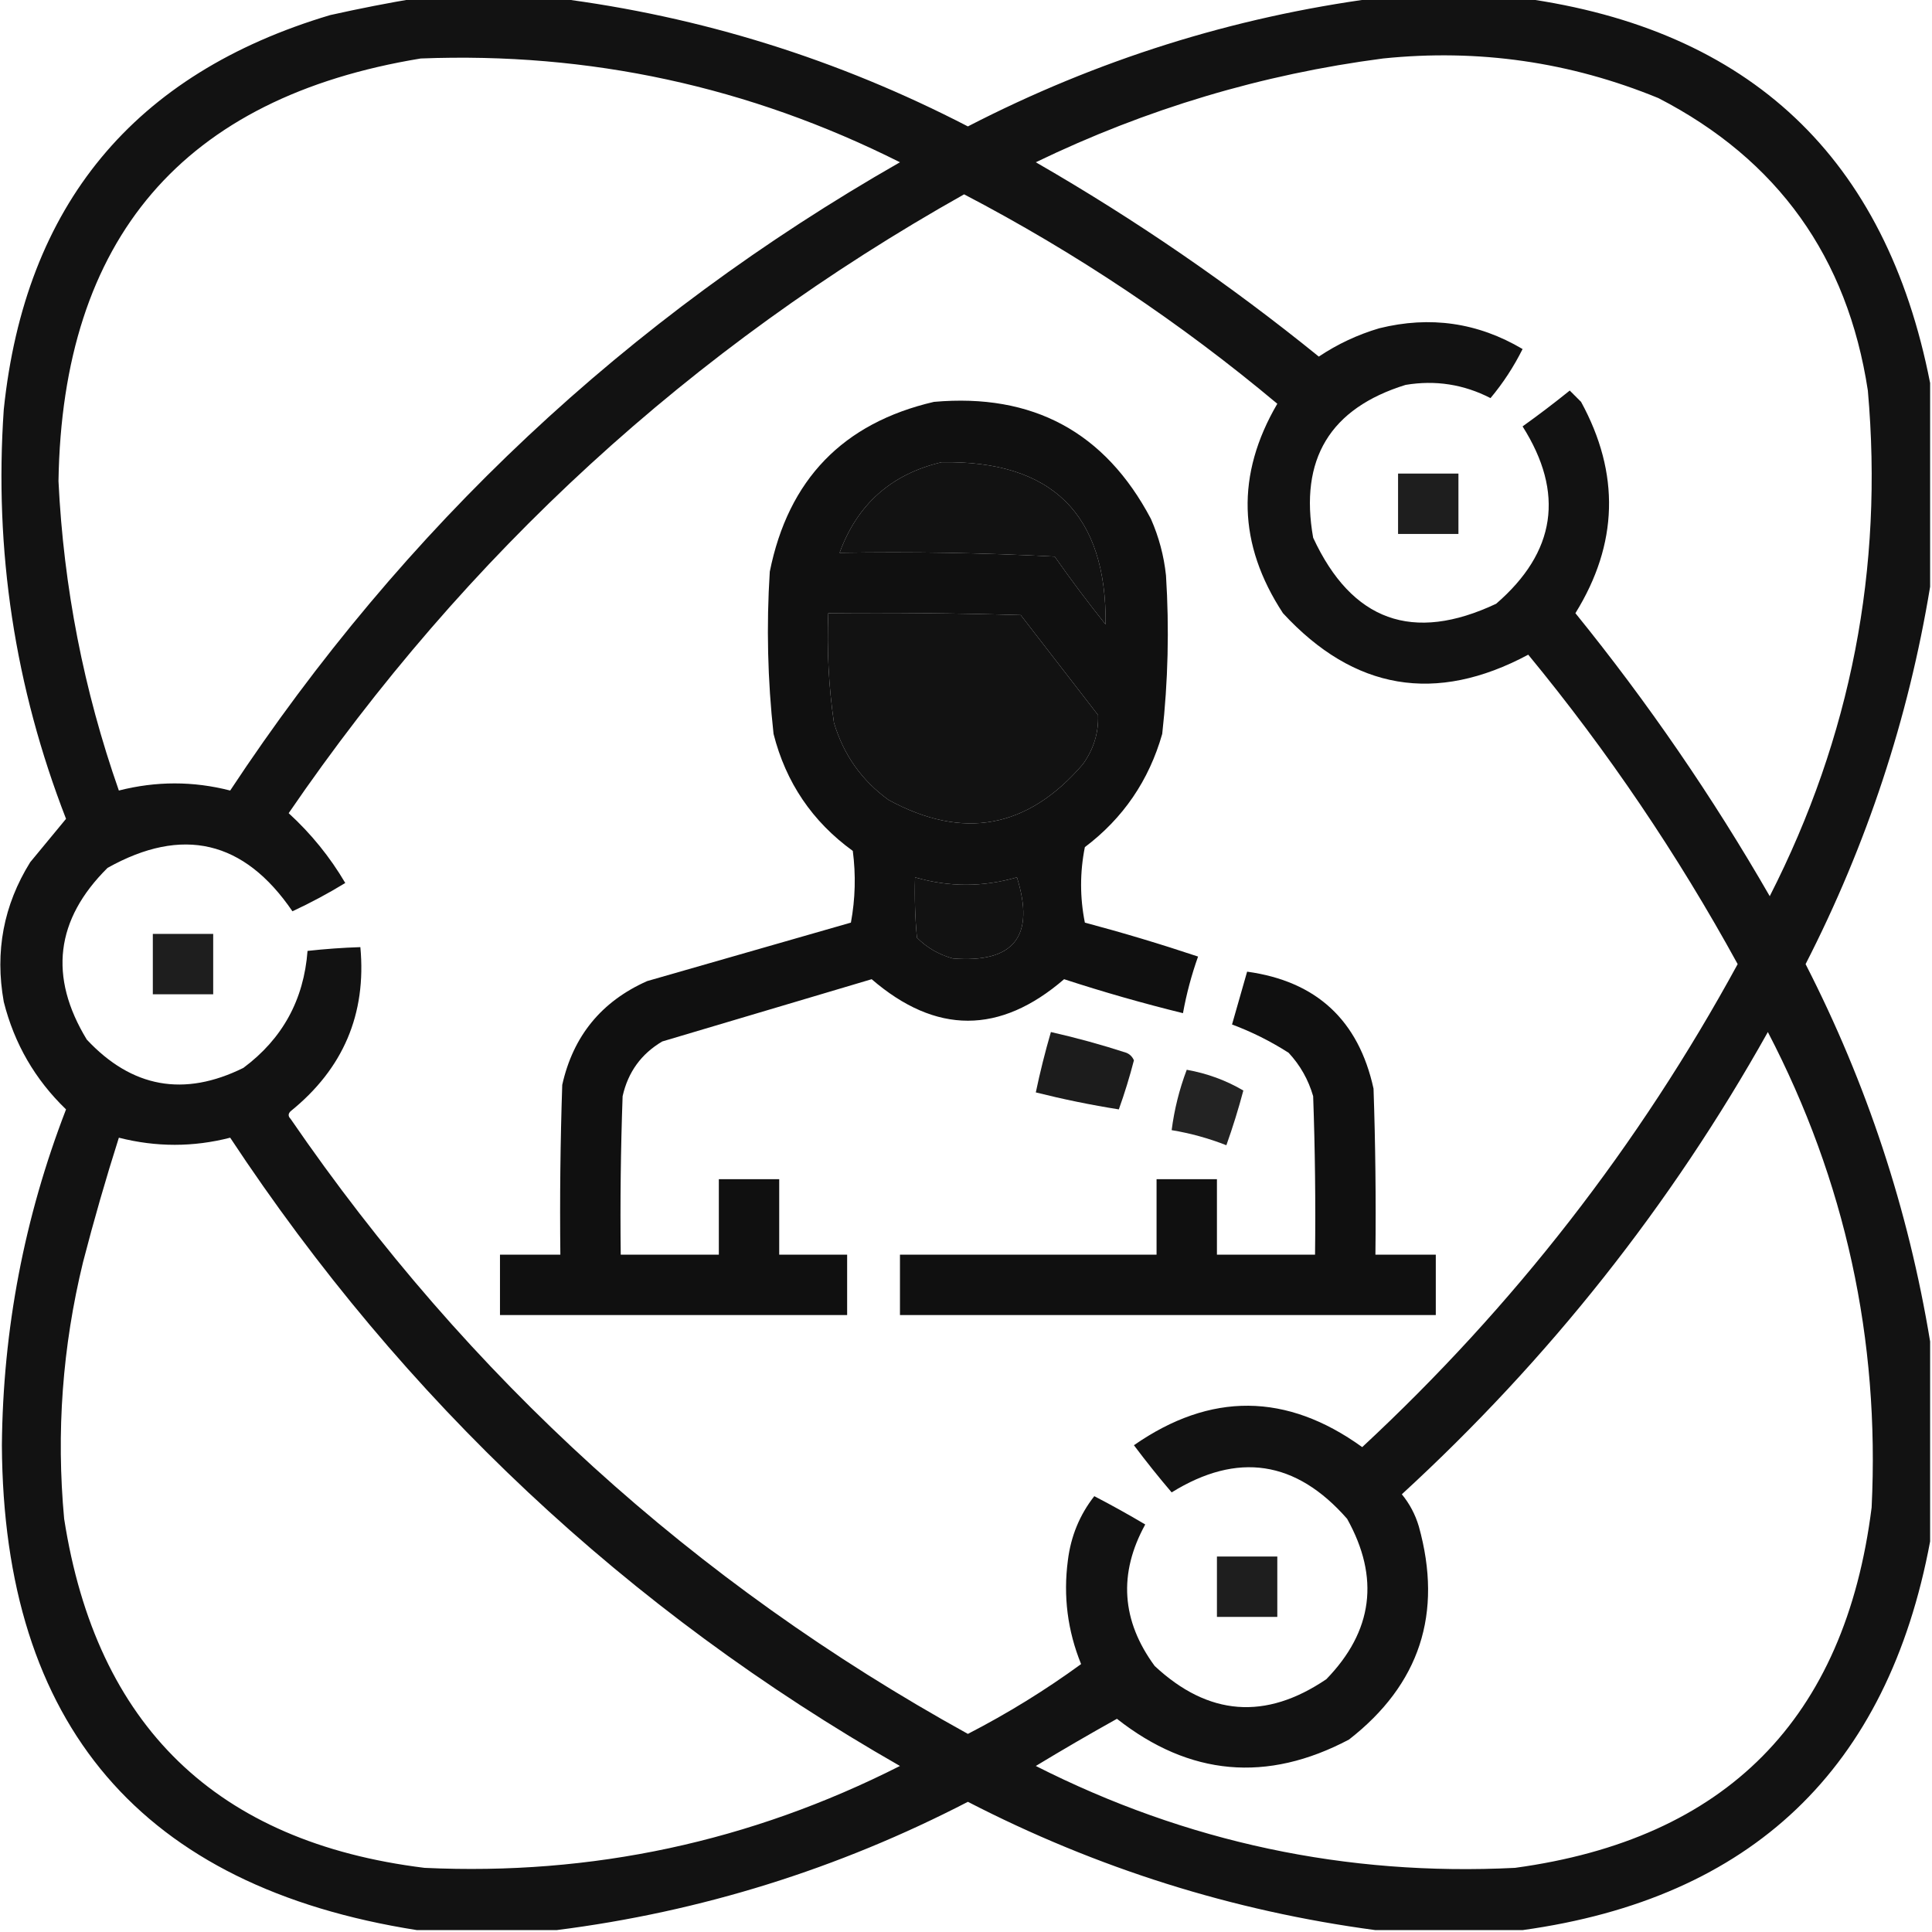 <?xml version="1.0" encoding="UTF-8"?>
<!DOCTYPE svg PUBLIC "-//W3C//DTD SVG 1.1//EN" "http://www.w3.org/Graphics/SVG/1.1/DTD/svg11.dtd">
<svg xmlns="http://www.w3.org/2000/svg" version="1.1" width="512px" height="512px" style="shape-rendering:geometricPrecision; text-rendering:geometricPrecision; image-rendering:optimizeQuality; fill-rule:evenodd; clip-rule:evenodd" xmlns:xlink="http://www.w3.org/1999/xlink">
<g><path style="opacity:0.928" fill="#000000" d="M 110.5,-0.5 C 122.833,-0.5 135.167,-0.5 147.5,-0.5C 185.722,4.349 222.055,15.682 256.5,33.5C 290.656,15.89 326.656,4.557 364.5,-0.5C 377.5,-0.5 390.5,-0.5 403.5,-0.5C 463.81,7.811 499.81,41.811 511.5,101.5C 511.5,119.5 511.5,137.5 511.5,155.5C 505.74,190.448 494.74,223.781 478.5,255.5C 494.742,287.224 505.742,320.557 511.5,355.5C 511.5,373.167 511.5,390.833 511.5,408.5C 500.251,468.748 464.251,503.081 403.5,511.5C 390.5,511.5 377.5,511.5 364.5,511.5C 326.654,506.442 290.654,495.109 256.5,477.5C 222.055,495.318 185.722,506.651 147.5,511.5C 135.167,511.5 122.833,511.5 110.5,511.5C 37.556,500.037 0.889,457.204 0.5,383C 0.769,352.319 6.436,322.653 17.5,294C 9.296,286.095 3.796,276.595 1,265.5C -1.394,252.2 0.939,239.867 8,228.5C 11.18,224.655 14.347,220.822 17.5,217C 3.925,182.051 -1.575,145.885 1,108.5C 6.643,54.34 35.476,19.506 87.5,4C 95.263,2.266 102.929,0.766 110.5,-0.5 Z M 111.5,15.5 C 156.191,13.756 198.525,22.923 238.5,43C 166.181,84.314 107.015,139.814 61,209.5C 51.218,206.982 41.385,206.982 31.5,209.5C 22.192,182.961 16.859,155.628 15.5,127.5C 16.515,63.177 48.515,25.844 111.5,15.5 Z M 366.5,15.5 C 391.762,12.895 416.096,16.395 439.5,26C 471.108,42.299 489.608,68.132 495,103.5C 499.176,150.622 490.509,195.289 469,237.5C 453.809,211.11 436.642,186.11 417.5,162.5C 428.863,144.148 429.363,125.481 419,106.5C 418,105.5 417,104.5 416,103.5C 411.923,106.788 407.756,109.955 403.5,113C 414.667,130.649 412.333,146.315 396.5,160C 374.407,170.415 358.241,164.581 348,142.5C 344.311,121.695 352.478,108.195 372.5,102C 380.398,100.684 387.898,101.85 395,105.5C 398.32,101.538 401.153,97.205 403.5,92.5C 391.66,85.484 378.993,83.651 365.5,87C 359.774,88.697 354.441,91.197 349.5,94.5C 325.89,75.358 300.89,58.191 274.5,43C 303.801,28.847 334.468,19.68 366.5,15.5 Z M 255.5,51.5 C 285.173,67.008 312.84,85.508 338.5,107C 327.529,125.742 328.029,144.242 340,162.5C 358.839,182.935 380.506,186.601 405,173.5C 426.044,199.056 444.544,226.389 460.5,255.5C 434.341,303.507 401.175,346.174 361,383.5C 340.961,369.047 320.795,368.88 300.5,383C 303.724,387.297 307.057,391.464 310.5,395.5C 327.952,384.689 343.452,387.023 357,402.5C 365.689,418.091 363.856,432.258 351.5,445C 335.387,455.932 320.22,454.766 306,441.5C 297.182,429.497 296.349,416.997 303.5,404C 299.065,401.366 294.565,398.866 290,396.5C 286.123,401.45 283.789,407.116 283,413.5C 281.743,422.98 282.909,432.146 286.5,441C 277.031,447.907 267.031,454.074 256.5,459.5C 183.882,419.388 124.049,365.055 77,296.5C 76.333,295.833 76.333,295.167 77,294.5C 90.976,283.219 97.142,268.719 95.5,251C 90.877,251.146 86.21,251.48 81.5,252C 80.517,264.97 74.851,275.303 64.5,283C 48.777,290.776 34.944,288.276 23,275.5C 12.866,258.853 14.7,243.686 28.5,230C 48.361,218.882 64.695,222.716 77.5,241.5C 82.326,239.254 86.992,236.754 91.5,234C 87.447,227.109 82.447,220.942 76.5,215.5C 123.522,146.802 183.188,92.136 255.5,51.5 Z M 249.5,122.5 C 278.802,121.969 293.302,136.303 293,165.5C 288.308,159.641 283.808,153.641 279.5,147.5C 260.512,146.5 241.512,146.167 222.5,146.5C 227.183,133.656 236.183,125.656 249.5,122.5 Z M 219.5,162.5 C 236.503,162.333 253.503,162.5 270.5,163C 277.333,171.833 284.167,180.667 291,189.5C 291.163,194.204 289.83,198.537 287,202.5C 272.386,219.556 255.22,222.723 235.5,212C 228.371,206.858 223.538,200.025 221,191.5C 219.609,181.9 219.109,172.233 219.5,162.5 Z M 242.5,232.5 C 251.476,235.116 260.476,235.116 269.5,232.5C 274.374,248.119 268.707,255.286 252.5,254C 248.836,252.998 245.669,251.164 243,248.5C 242.501,243.177 242.334,237.844 242.5,232.5 Z M 468.5,273.5 C 489.021,312.927 498.187,354.927 496,399.5C 488.951,455.549 457.451,487.382 401.5,495C 356.796,497.241 314.462,488.241 274.5,468C 281.601,463.7 288.768,459.534 296,455.5C 315.258,470.655 335.758,472.488 357.5,461C 376.258,446.39 382.425,427.557 376,404.5C 375.063,401.344 373.563,398.511 371.5,396C 410.483,360.212 442.816,319.378 468.5,273.5 Z M 31.5,301.5 C 41.385,304.018 51.218,304.018 61,301.5C 107.015,371.186 166.181,426.686 238.5,468C 198.854,488.079 156.854,497.079 112.5,495C 57.373,488.206 25.54,457.373 17,402.5C 14.876,379.577 16.542,356.911 22,334.5C 24.87,323.394 28.036,312.394 31.5,301.5 Z"/></g>
<g><path style="opacity:0.935" fill="#000000" d="M 247.5,106.5 C 273.688,104.172 292.854,114.505 305,137.5C 307.113,142.284 308.446,147.284 309,152.5C 309.888,166.541 309.554,180.541 308,194.5C 304.479,206.839 297.645,216.839 287.5,224.5C 286.167,231.167 286.167,237.833 287.5,244.5C 297.597,247.191 307.597,250.191 317.5,253.5C 315.755,258.4 314.422,263.4 313.5,268.5C 302.879,265.887 292.379,262.887 282,259.5C 265,274.167 248,274.167 231,259.5C 212.516,264.994 194.016,270.494 175.5,276C 169.933,279.287 166.433,284.121 165,290.5C 164.5,304.496 164.333,318.496 164.5,332.5C 173.167,332.5 181.833,332.5 190.5,332.5C 190.5,325.833 190.5,319.167 190.5,312.5C 195.833,312.5 201.167,312.5 206.5,312.5C 206.5,319.167 206.5,325.833 206.5,332.5C 212.5,332.5 218.5,332.5 224.5,332.5C 224.5,337.833 224.5,343.167 224.5,348.5C 193.833,348.5 163.167,348.5 132.5,348.5C 132.5,343.167 132.5,337.833 132.5,332.5C 137.833,332.5 143.167,332.5 148.5,332.5C 148.333,317.496 148.5,302.496 149,287.5C 151.889,274.553 159.389,265.387 171.5,260C 189.506,254.832 207.506,249.665 225.5,244.5C 226.664,238.193 226.831,231.859 226,225.5C 215.275,217.724 208.275,207.39 205,194.5C 203.422,180.214 203.089,165.88 204,151.5C 208.9,127.101 223.4,112.101 247.5,106.5 Z M 249.5,122.5 C 236.183,125.656 227.183,133.656 222.5,146.5C 241.512,146.167 260.512,146.5 279.5,147.5C 283.808,153.641 288.308,159.641 293,165.5C 293.302,136.303 278.802,121.969 249.5,122.5 Z M 219.5,162.5 C 219.109,172.233 219.609,181.9 221,191.5C 223.538,200.025 228.371,206.858 235.5,212C 255.22,222.723 272.386,219.556 287,202.5C 289.83,198.537 291.163,194.204 291,189.5C 284.167,180.667 277.333,171.833 270.5,163C 253.503,162.5 236.503,162.333 219.5,162.5 Z M 242.5,232.5 C 242.334,237.844 242.501,243.177 243,248.5C 245.669,251.164 248.836,252.998 252.5,254C 268.707,255.286 274.374,248.119 269.5,232.5C 260.476,235.116 251.476,235.116 242.5,232.5 Z"/></g>
<g><path style="opacity:0.882" fill="#000000" d="M 370.5,125.5 C 375.833,125.5 381.167,125.5 386.5,125.5C 386.5,130.833 386.5,136.167 386.5,141.5C 381.167,141.5 375.833,141.5 370.5,141.5C 370.5,136.167 370.5,130.833 370.5,125.5 Z"/></g>
<g><path style="opacity:0.882" fill="#000000" d="M 40.5,247.5 C 45.833,247.5 51.167,247.5 56.5,247.5C 56.5,252.833 56.5,258.167 56.5,263.5C 51.167,263.5 45.833,263.5 40.5,263.5C 40.5,258.167 40.5,252.833 40.5,247.5 Z"/></g>
<g><path style="opacity:0.934" fill="#000000" d="M 330.5,257.5 C 348.865,260.031 360.032,270.364 364,288.5C 364.5,303.163 364.667,317.83 364.5,332.5C 369.833,332.5 375.167,332.5 380.5,332.5C 380.5,337.833 380.5,343.167 380.5,348.5C 333.167,348.5 285.833,348.5 238.5,348.5C 238.5,343.167 238.5,337.833 238.5,332.5C 261.167,332.5 283.833,332.5 306.5,332.5C 306.5,325.833 306.5,319.167 306.5,312.5C 311.833,312.5 317.167,312.5 322.5,312.5C 322.5,319.167 322.5,325.833 322.5,332.5C 331.167,332.5 339.833,332.5 348.5,332.5C 348.667,318.496 348.5,304.496 348,290.5C 346.733,286.131 344.567,282.297 341.5,279C 336.737,275.952 331.737,273.452 326.5,271.5C 327.836,266.821 329.169,262.154 330.5,257.5 Z"/></g>
<g><path style="opacity:0.888" fill="#000000" d="M 278.5,273.5 C 285.235,275.022 291.902,276.855 298.5,279C 299.428,279.388 300.095,280.055 300.5,281C 299.359,285.421 298.026,289.754 296.5,294C 289.153,292.836 281.82,291.336 274.5,289.5C 275.629,284.112 276.963,278.779 278.5,273.5 Z"/></g>
<g><path style="opacity:0.862" fill="#000000" d="M 314.5,283.5 C 319.919,284.47 324.919,286.303 329.5,289C 328.198,293.905 326.698,298.738 325,303.5C 320.319,301.663 315.486,300.329 310.5,299.5C 311.209,293.997 312.542,288.664 314.5,283.5 Z"/></g>
<g><path style="opacity:0.882" fill="#000000" d="M 322.5,412.5 C 327.833,412.5 333.167,412.5 338.5,412.5C 338.5,417.833 338.5,423.167 338.5,428.5C 333.167,428.5 327.833,428.5 322.5,428.5C 322.5,423.167 322.5,417.833 322.5,412.5 Z"/></g>
</svg>
